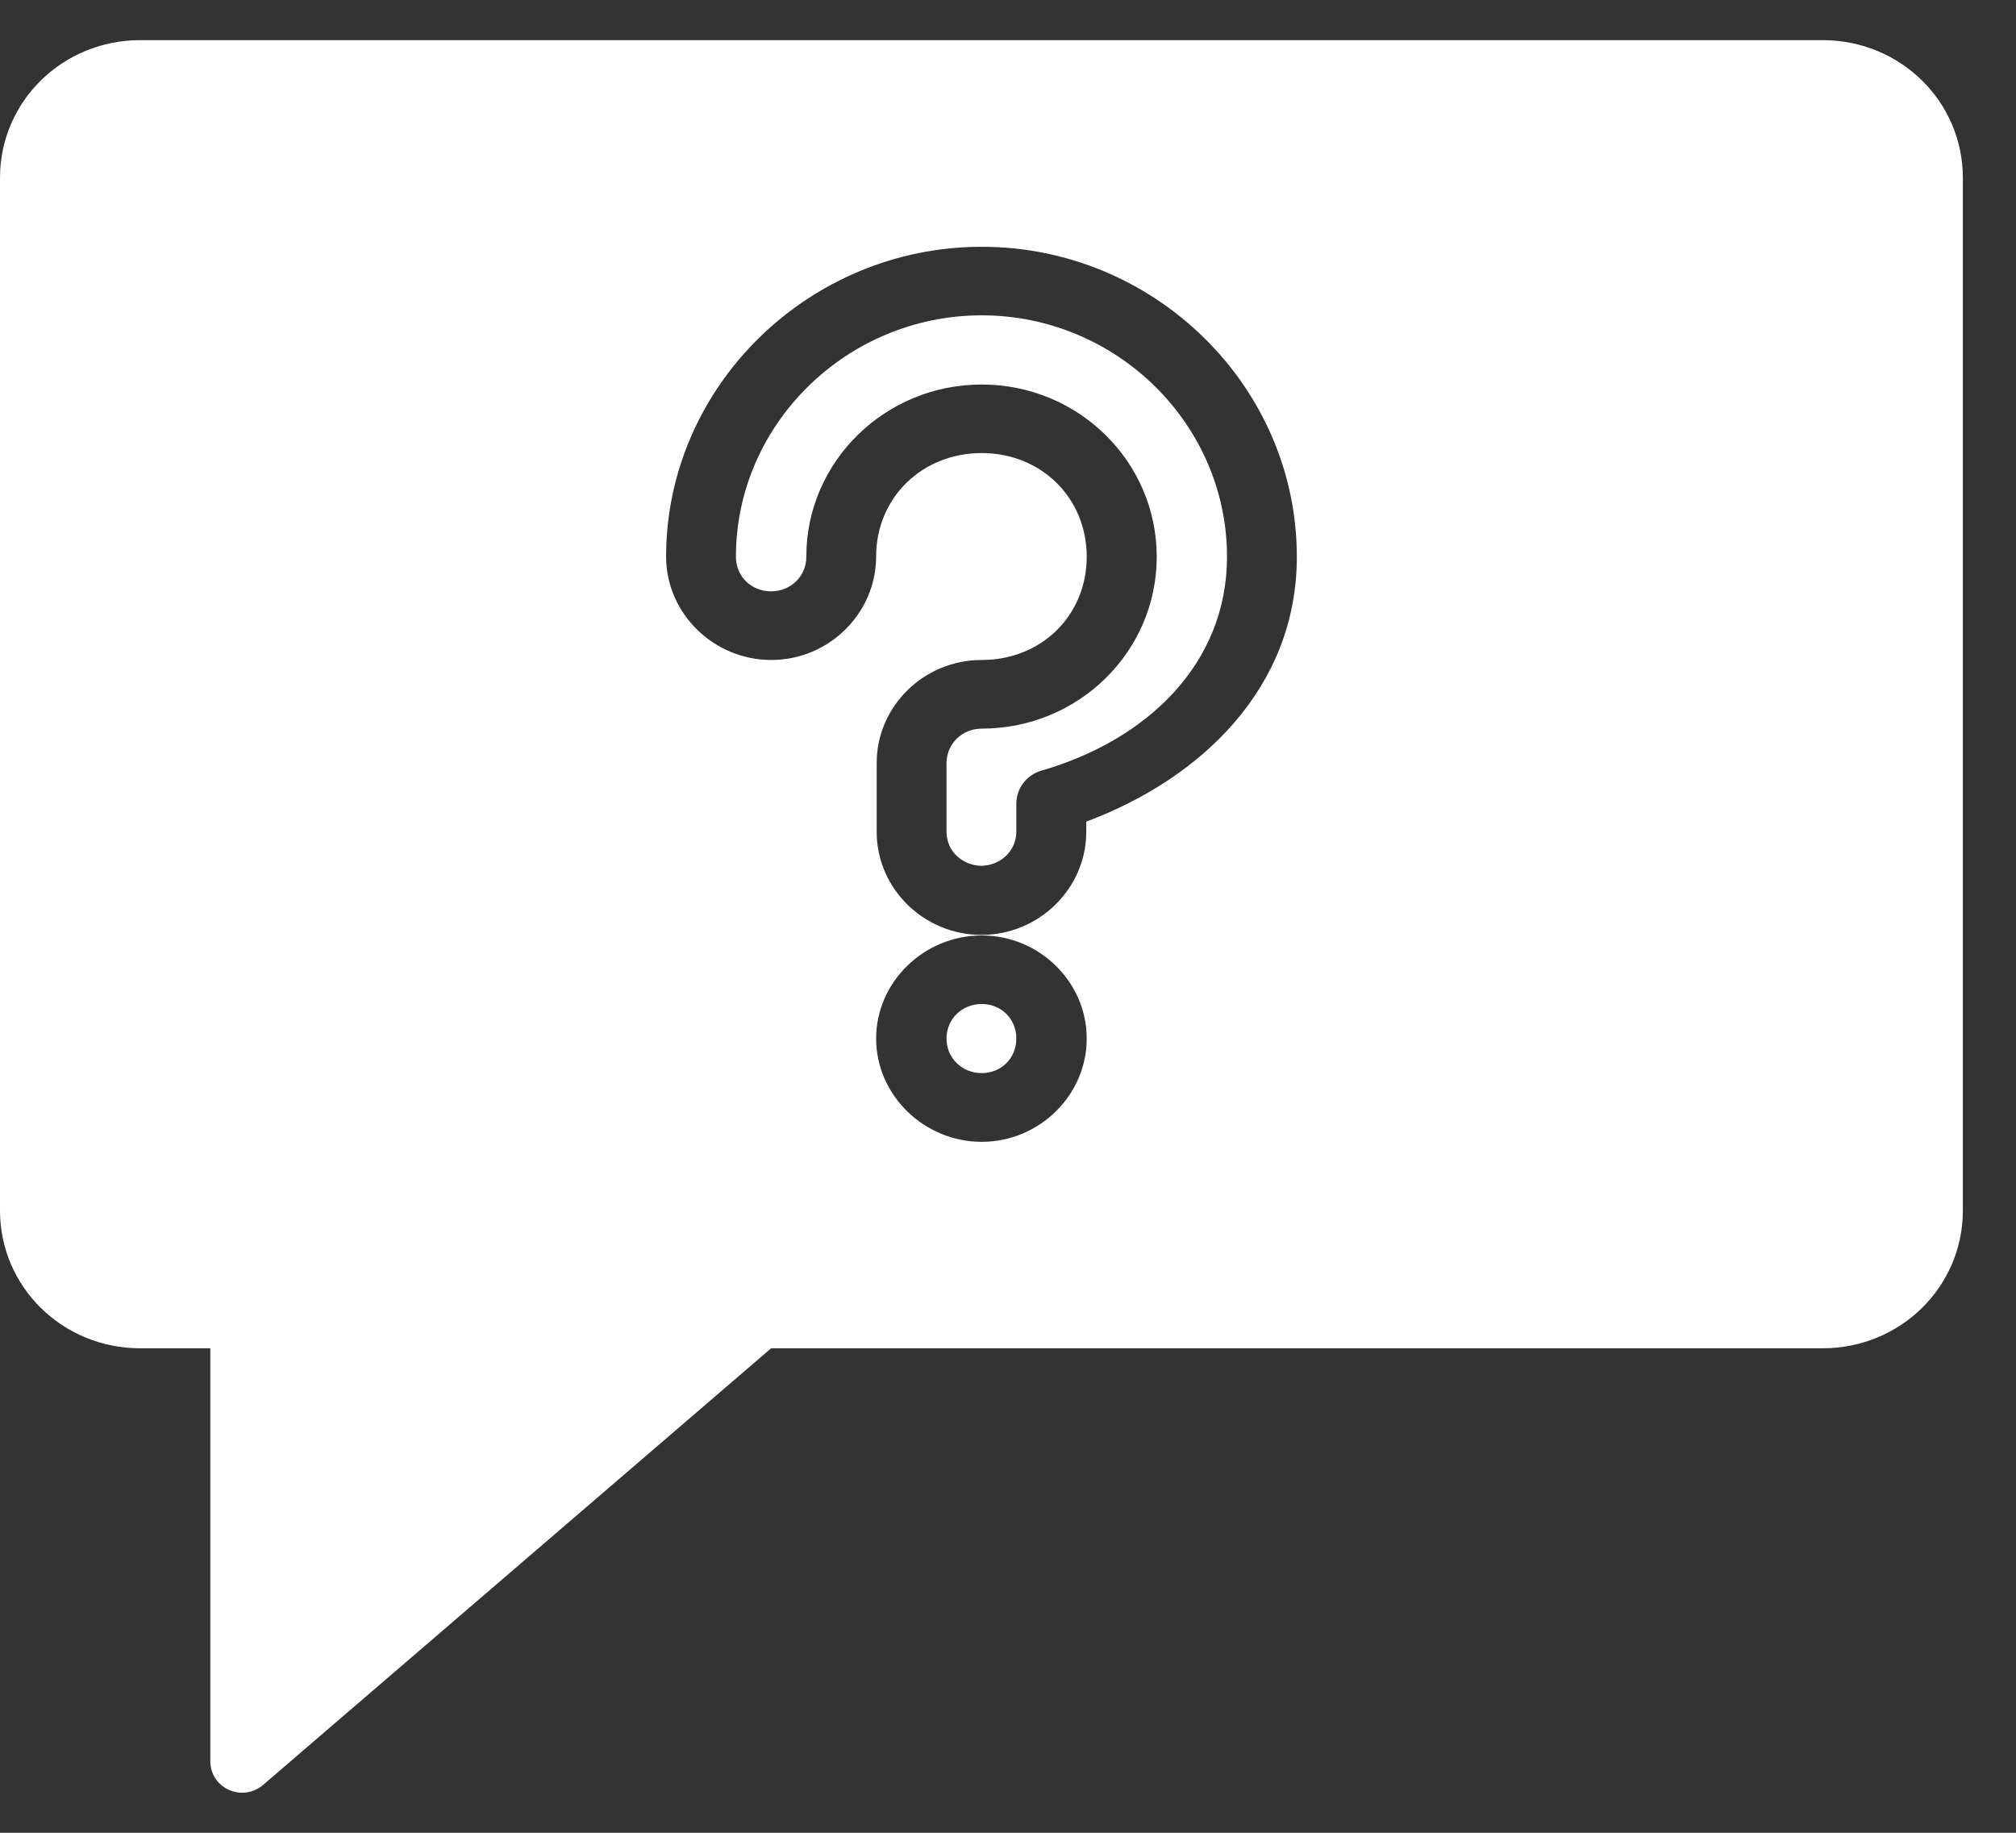 <svg width="22" height="20" viewBox="0 0 22 20" fill="none" xmlns="http://www.w3.org/2000/svg">
<rect x="0" y="0" width="22" height="20" fill="#333333" stroke="none"/>
<path d="M1.53 0.438C0.682 0.438 0 1.108 0 1.94V13.21C0 14.043 0.682 14.713 1.53 14.713H2.295V19.221C2.295 19.286 2.314 19.351 2.35 19.406C2.386 19.461 2.438 19.505 2.499 19.532C2.56 19.559 2.627 19.569 2.693 19.559C2.76 19.549 2.822 19.521 2.872 19.477L8.415 14.713H19.89C20.738 14.713 21.42 14.043 21.42 13.21V1.94C21.42 1.108 20.738 0.438 19.89 0.438H1.53ZM10.713 2.693C12.603 2.693 14.152 4.219 14.152 6.075C14.152 7.505 13.107 8.498 11.854 8.966V9.082C11.852 9.697 11.339 10.2 10.713 10.202C10.711 10.202 10.709 10.202 10.707 10.202C10.081 10.2 9.569 9.697 9.567 9.082V8.328C9.567 8.326 9.567 8.324 9.567 8.322C9.569 7.707 10.081 7.204 10.707 7.202C10.709 7.202 10.711 7.202 10.713 7.202C11.365 7.202 11.859 6.716 11.859 6.075C11.859 5.435 11.365 4.944 10.713 4.944C10.062 4.944 9.563 5.431 9.561 6.069C9.563 6.688 9.05 7.2 8.421 7.202C7.79 7.204 7.269 6.695 7.269 6.075C7.269 4.219 8.823 2.693 10.713 2.693ZM10.713 3.441C9.241 3.441 8.031 4.63 8.031 6.075C8.03 6.289 8.198 6.453 8.415 6.453C8.631 6.452 8.8 6.287 8.799 6.075C8.799 5.038 9.657 4.196 10.713 4.196C11.769 4.196 12.623 5.038 12.623 6.075C12.623 7.113 11.769 7.951 10.713 7.951C10.498 7.952 10.33 8.117 10.329 8.328V9.082C10.332 9.288 10.498 9.442 10.707 9.448C10.919 9.445 11.09 9.286 11.091 9.076V8.771C11.091 8.69 11.117 8.611 11.166 8.546C11.215 8.481 11.284 8.433 11.363 8.41C12.511 8.079 13.39 7.249 13.39 6.075C13.39 4.63 12.185 3.441 10.713 3.441ZM10.713 10.208C11.342 10.208 11.859 10.715 11.859 11.333C11.859 11.951 11.342 12.46 10.713 12.46C10.084 12.46 9.561 11.951 9.561 11.333C9.561 10.715 10.084 10.208 10.713 10.208ZM10.713 10.956C10.497 10.956 10.329 11.121 10.329 11.333C10.329 11.545 10.497 11.71 10.713 11.71C10.929 11.71 11.091 11.545 11.091 11.333C11.091 11.121 10.929 10.956 10.713 10.956Z" fill="white"/>
</svg>
